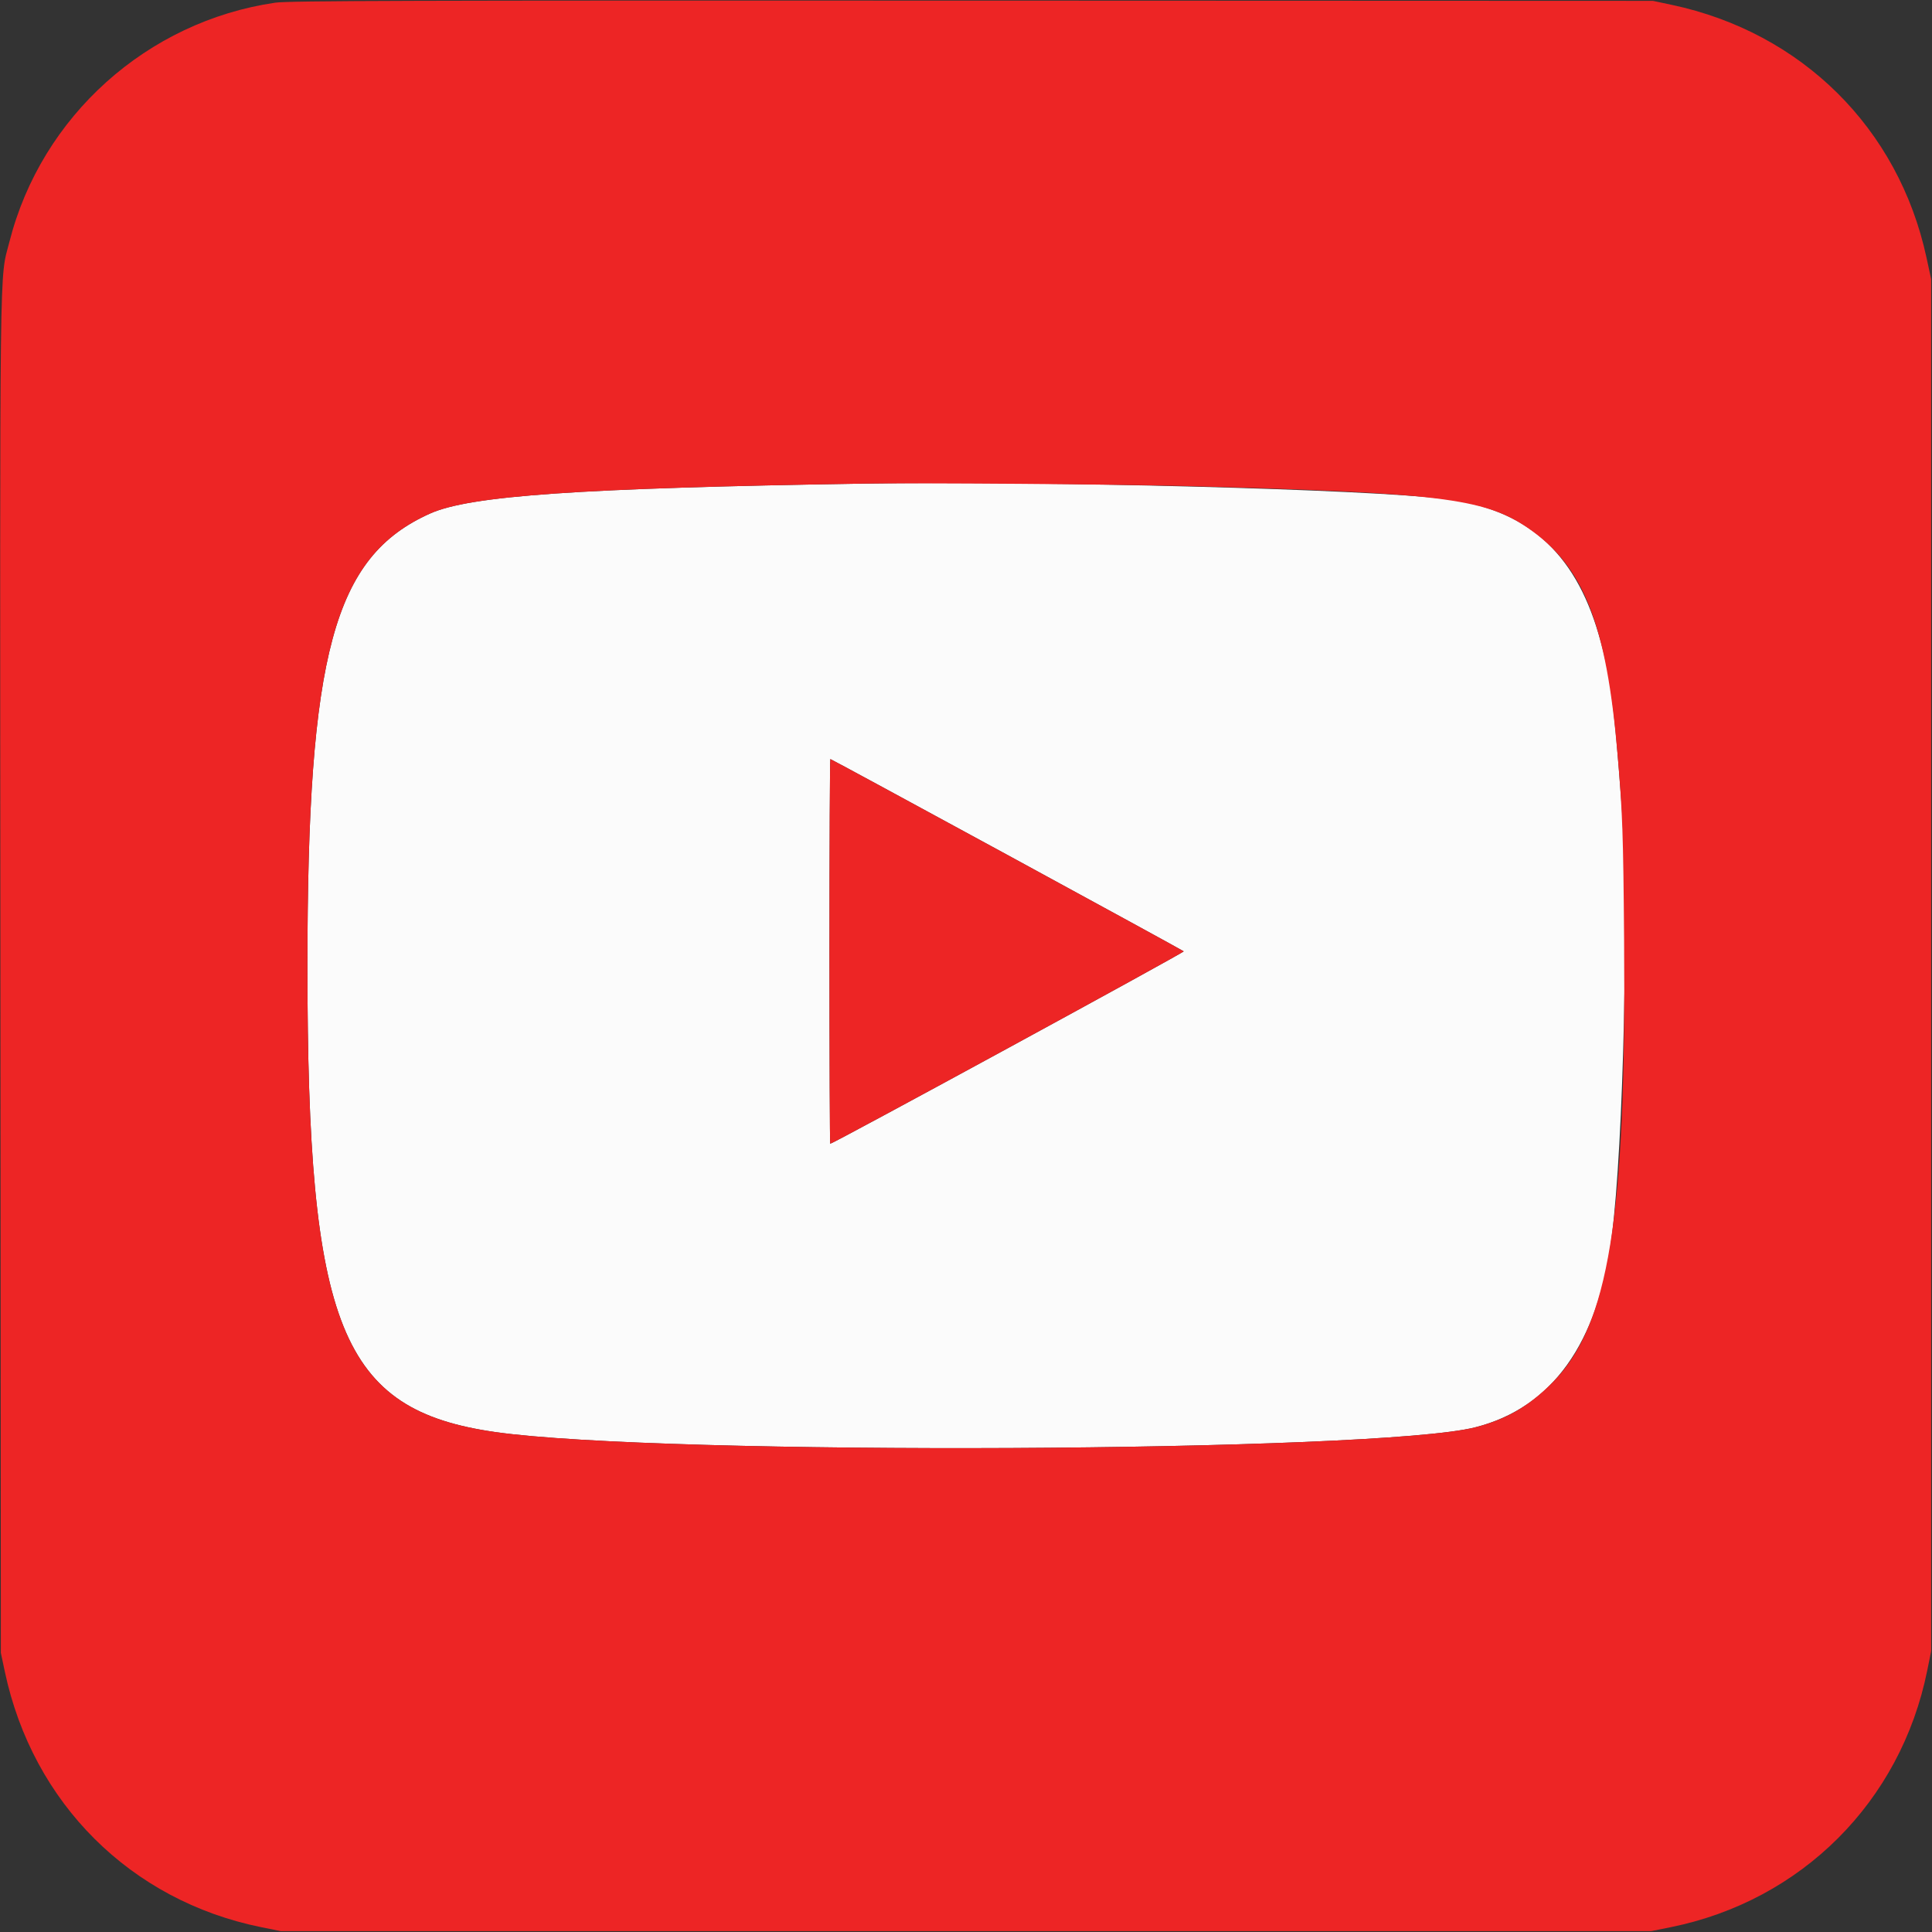 <svg xmlns="http://www.w3.org/2000/svg" xmlns:xlink="http://www.w3.org/1999/xlink" id="svg" width="400" height="400" version="1.1" viewBox="0 0 400 400"><rect x="0" y="0" width="400" height="400" fill="#333333" stroke="none"/><g id="svgg"><path id="path0" fill="#fbfbfb" fill-rule="evenodd" stroke="none" d="M178.844 100.126 C 119.830 101.057,97.309 102.613,89.016 106.334 C 69.082 115.278,63.651 135.331,63.651 200.000 C 63.651 274.802,70.564 291.938,102.578 296.495 C 137.187 301.420,285.137 300.700,305.441 295.507 C 321.346 291.439,330.864 278.145,333.687 256.052 C 336.166 236.654,337.262 187.252,335.685 166.044 C 334.130 145.139,333.349 139.400,330.945 131.216 C 325.939 114.176,315.968 105.410,299.200 103.305 C 283.322 101.312,216.143 99.538,178.844 100.126 M208.450 176.934 C 228.442 187.813,244.924 196.825,245.076 196.961 C 245.294 197.158,172.470 236.800,171.890 236.800 C 171.804 236.800,171.733 218.880,171.733 196.978 C 171.733 175.076,171.816 157.156,171.916 157.156 C 172.017 157.156,188.457 166.056,208.450 176.934"/><path id="path1" fill="#ED2525" fill-rule="evenodd" stroke="none" d="M56.996 0.552 C 30.417 4.442,8.571 24.078,1.963 50.017 C -0.141 58.277,-0.019 48.455,0.084 201.778 L 0.178 342.222 1.004 346.114 C 6.781 373.325,27.056 393.528,54.080 399.001 L 58.133 399.822 200.000 399.822 L 341.867 399.822 345.920 399.001 C 373.005 393.516,393.516 373.005,399.001 345.920 L 399.822 341.867 399.822 199.822 L 399.822 57.778 398.856 53.313 C 393.071 26.573,373.058 6.725,346.114 1.004 L 342.222 0.178 201.244 0.125 C 84.722 0.082,59.699 0.156,56.996 0.552 M245.511 100.630 C 297.610 101.992,307.205 103.153,316.132 109.175 C 327.852 117.079,332.590 128.999,334.924 156.444 C 335.919 168.147,336.081 172.798,336.251 194.489 C 336.705 252.194,333.100 274.497,321.422 286.241 C 316.527 291.164,311.874 293.862,305.441 295.507 C 285.137 300.700,137.187 301.420,102.578 296.495 C 70.564 291.938,63.651 274.802,63.651 200.000 C 63.651 135.331,69.082 115.278,89.016 106.334 C 97.309 102.613,119.830 101.057,178.844 100.126 C 190.133 99.948,231.318 100.260,245.511 100.630 M171.733 196.978 C 171.733 218.880,171.804 236.800,171.890 236.800 C 172.470 236.800,245.294 197.158,245.076 196.961 C 244.712 196.634,172.154 157.156,171.916 157.156 C 171.816 157.156,171.733 175.076,171.733 196.978"/></g></svg>